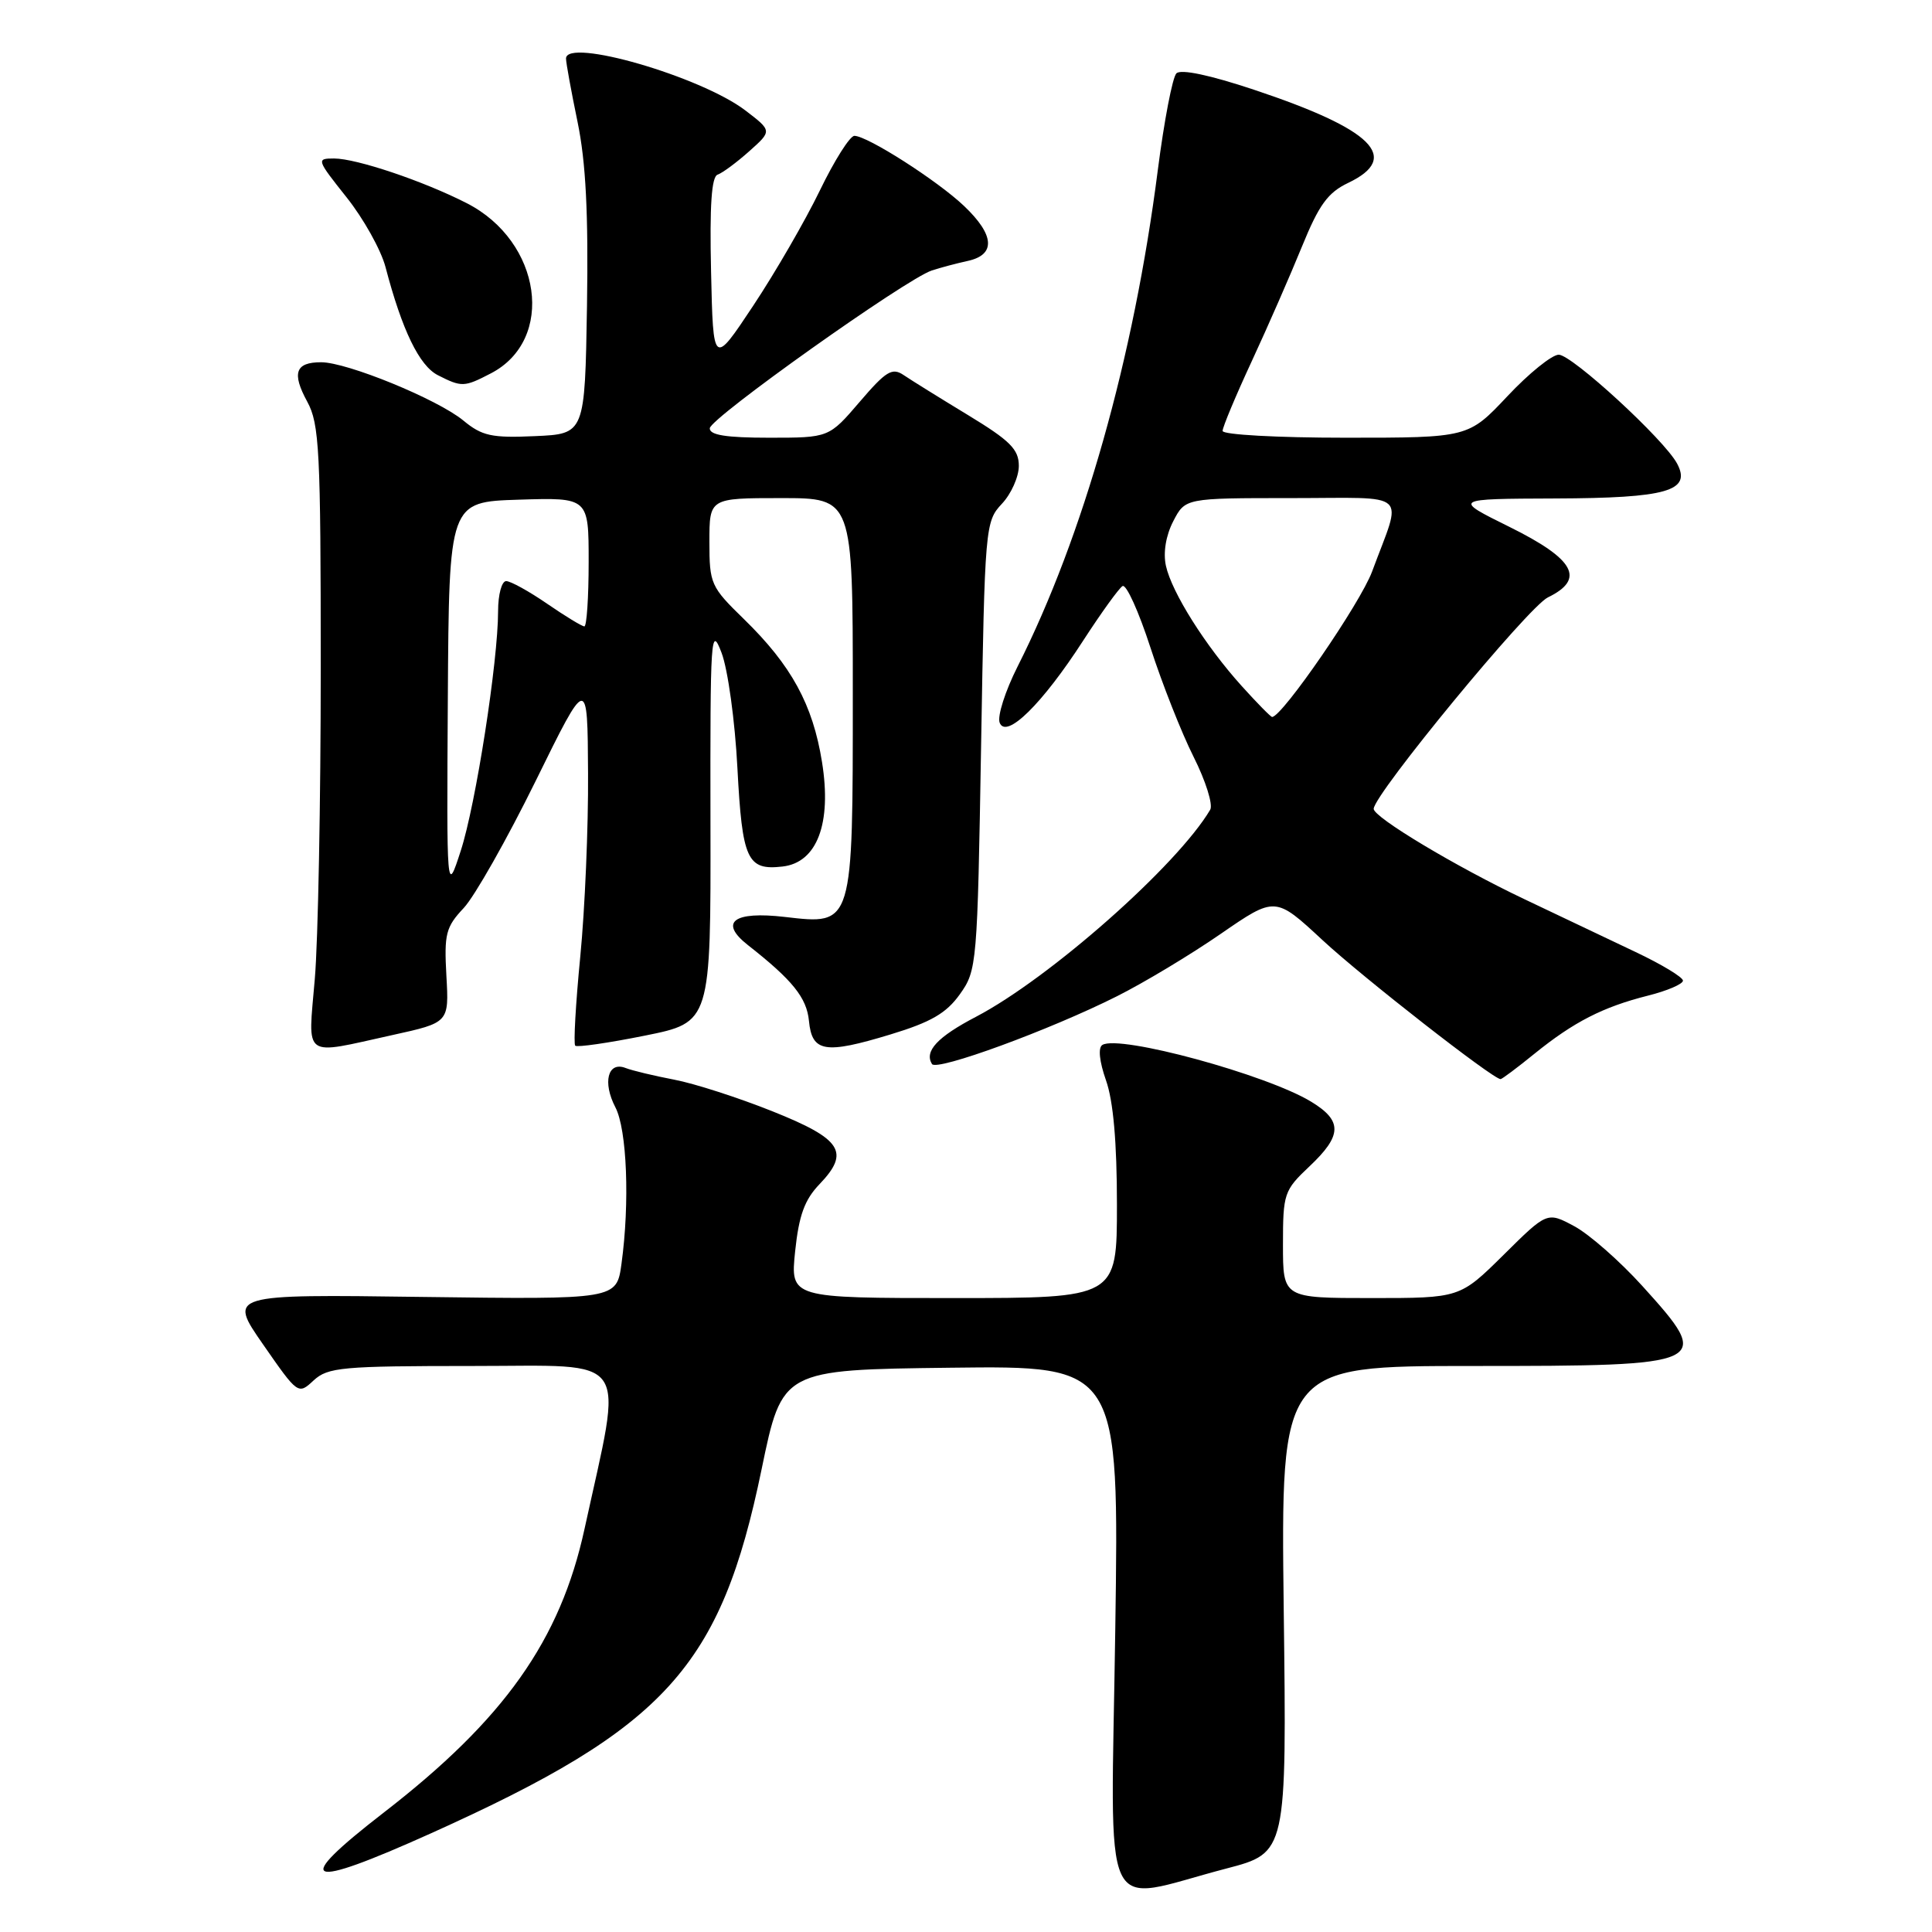 <?xml version="1.0" encoding="UTF-8" standalone="no"?>
<!DOCTYPE svg PUBLIC "-//W3C//DTD SVG 1.1//EN" "http://www.w3.org/Graphics/SVG/1.1/DTD/svg11.dtd" >
<svg xmlns="http://www.w3.org/2000/svg" xmlns:xlink="http://www.w3.org/1999/xlink" version="1.1" viewBox="0 0 256 256">
 <g >
 <path fill="currentColor"
d=" M 162.50 247.59 C 170.50 245.50 170.50 245.50 170.10 213.25 C 169.71 181.00 169.71 181.00 195.15 181.00 C 226.69 181.00 227.06 180.83 217.61 170.39 C 214.65 167.12 210.60 163.56 208.62 162.49 C 205.01 160.55 205.01 160.55 199.23 166.28 C 193.44 172.00 193.44 172.00 181.72 172.00 C 170.00 172.00 170.00 172.00 170.00 164.93 C 170.00 158.15 170.14 157.73 173.50 154.56 C 177.85 150.46 177.91 148.52 173.75 145.99 C 167.85 142.39 148.31 137.07 146.07 138.46 C 145.48 138.82 145.67 140.64 146.55 143.15 C 147.52 145.88 148.00 151.39 148.00 159.63 C 148.00 172.00 148.00 172.00 126.36 172.00 C 104.72 172.00 104.72 172.00 105.36 165.80 C 105.86 161.04 106.61 158.97 108.60 156.90 C 112.67 152.65 111.54 150.92 102.32 147.24 C 97.84 145.45 91.99 143.56 89.33 143.06 C 86.67 142.55 83.77 141.86 82.88 141.51 C 80.54 140.61 79.82 143.42 81.54 146.72 C 83.08 149.67 83.46 159.39 82.35 167.46 C 81.70 172.19 81.70 172.19 55.97 171.85 C 30.24 171.50 30.24 171.50 34.87 178.16 C 39.48 184.80 39.51 184.82 41.56 182.91 C 43.45 181.17 45.30 181.00 62.68 181.00 C 83.90 181.00 82.58 179.08 77.45 202.60 C 74.23 217.36 66.82 227.83 50.83 240.19 C 38.53 249.71 40.32 250.48 57.16 242.90 C 88.24 228.90 95.50 220.91 100.92 194.67 C 103.64 181.50 103.64 181.50 125.96 181.23 C 148.29 180.96 148.29 180.96 147.78 215.89 C 147.21 255.64 145.53 252.02 162.50 247.59 Z  M 203.33 139.62 C 208.53 135.41 212.40 133.43 218.35 131.93 C 220.91 131.29 223.00 130.39 223.00 129.94 C 223.00 129.49 220.19 127.79 216.75 126.16 C 213.31 124.53 206.68 121.38 202.00 119.15 C 192.92 114.84 181.98 108.28 182.02 107.17 C 182.10 105.19 202.51 80.41 205.10 79.16 C 210.11 76.73 208.67 74.10 200.00 69.81 C 192.50 66.10 192.50 66.10 206.06 66.05 C 220.89 66.00 224.17 65.06 222.22 61.42 C 220.52 58.24 208.29 47.00 206.54 47.00 C 205.65 47.00 202.58 49.47 199.74 52.50 C 194.56 58.00 194.56 58.00 178.28 58.00 C 169.25 58.00 162.00 57.60 162.00 57.10 C 162.00 56.60 163.74 52.44 165.87 47.85 C 168.00 43.26 170.99 36.42 172.52 32.66 C 174.77 27.14 175.94 25.52 178.65 24.23 C 185.68 20.87 181.91 17.14 166.16 11.89 C 160.31 9.94 156.47 9.13 155.88 9.72 C 155.36 10.24 154.25 16.03 153.41 22.58 C 150.23 47.42 143.55 71.06 134.83 88.33 C 133.20 91.56 132.13 94.91 132.46 95.76 C 133.32 97.99 138.10 93.29 143.55 84.85 C 145.92 81.20 148.25 77.96 148.74 77.66 C 149.23 77.36 150.89 81.03 152.44 85.81 C 153.99 90.59 156.56 97.11 158.16 100.29 C 159.76 103.47 160.75 106.62 160.36 107.29 C 156.01 114.66 139.11 129.60 129.34 134.72 C 124.21 137.40 122.45 139.29 123.49 140.99 C 124.10 141.98 139.13 136.47 148.00 132.01 C 151.57 130.22 157.76 126.50 161.74 123.75 C 168.98 118.76 168.98 118.76 175.24 124.57 C 180.55 129.50 197.80 142.97 198.83 142.99 C 199.01 143.00 201.04 141.48 203.33 139.62 Z  M 52.00 137.15 C 59.50 135.50 59.50 135.50 59.15 129.31 C 58.84 123.75 59.07 122.84 61.45 120.31 C 62.90 118.76 67.18 111.20 70.97 103.50 C 77.85 89.50 77.85 89.50 77.92 102.45 C 77.97 109.57 77.50 120.51 76.89 126.75 C 76.28 133.00 75.98 138.31 76.22 138.56 C 76.46 138.80 80.61 138.20 85.43 137.23 C 94.19 135.47 94.19 135.47 94.14 108.99 C 94.10 84.23 94.19 82.76 95.61 86.50 C 96.45 88.70 97.39 95.56 97.71 101.75 C 98.35 113.93 99.00 115.36 103.69 114.82 C 108.27 114.30 110.23 109.11 108.92 100.97 C 107.70 93.35 104.86 88.16 98.58 82.04 C 94.18 77.76 94.00 77.36 94.00 71.79 C 94.00 66.00 94.00 66.00 103.50 66.00 C 113.00 66.00 113.00 66.00 113.00 91.78 C 113.00 122.81 113.08 122.55 104.00 121.50 C 97.19 120.71 95.24 122.19 99.09 125.22 C 105.02 129.87 106.89 132.20 107.19 135.27 C 107.59 139.43 109.30 139.71 117.99 137.07 C 123.36 135.44 125.39 134.26 127.19 131.74 C 129.45 128.57 129.51 127.84 130.00 98.83 C 130.49 69.77 130.55 69.11 132.75 66.76 C 133.99 65.45 135.00 63.18 135.00 61.73 C 135.00 59.54 133.85 58.39 128.25 54.99 C 124.54 52.74 120.71 50.36 119.74 49.70 C 118.22 48.67 117.41 49.16 113.91 53.25 C 109.84 58.00 109.84 58.00 101.92 58.00 C 96.23 58.00 94.01 57.65 94.05 56.75 C 94.09 55.41 120.08 36.95 123.47 35.84 C 124.59 35.47 126.74 34.90 128.25 34.57 C 131.97 33.75 131.79 31.14 127.75 27.30 C 124.22 23.94 114.93 18.00 113.21 18.00 C 112.62 18.00 110.56 21.26 108.63 25.25 C 106.70 29.24 102.73 36.10 99.81 40.50 C 94.50 48.50 94.50 48.50 94.22 36.01 C 94.02 27.23 94.28 23.41 95.09 23.14 C 95.73 22.92 97.61 21.53 99.28 20.04 C 102.31 17.34 102.31 17.34 98.76 14.63 C 92.85 10.13 75.00 4.96 75.00 7.76 C 75.00 8.32 75.69 12.10 76.53 16.16 C 77.63 21.49 77.97 28.26 77.78 40.52 C 77.50 57.50 77.50 57.50 70.88 57.79 C 65.14 58.05 63.87 57.77 61.38 55.71 C 57.96 52.90 46.00 48.00 42.55 48.00 C 39.14 48.00 38.64 49.42 40.71 53.22 C 42.32 56.18 42.50 59.63 42.50 88.50 C 42.50 106.10 42.15 124.66 41.71 129.75 C 40.81 140.43 39.94 139.81 52.00 137.15 Z  M 65.03 49.48 C 73.63 45.04 71.79 31.99 61.84 26.92 C 56.09 23.98 47.22 21.00 44.26 21.00 C 41.90 21.00 41.95 21.15 45.91 26.13 C 48.16 28.95 50.48 33.11 51.08 35.38 C 53.28 43.77 55.56 48.47 58.03 49.72 C 61.18 51.32 61.51 51.31 65.03 49.48 Z  M 164.54 90.91 C 159.73 85.58 155.27 78.51 154.49 74.97 C 154.11 73.23 154.48 70.97 155.46 69.07 C 157.05 66.00 157.05 66.00 171.09 66.00 C 187.09 66.00 185.83 64.86 181.81 75.73 C 180.26 79.92 169.89 95.00 168.56 95.00 C 168.38 95.00 166.57 93.16 164.54 90.91 Z  M 59.34 92.50 C 59.50 66.50 59.50 66.50 68.75 66.21 C 78.00 65.92 78.00 65.92 78.00 74.46 C 78.00 79.16 77.74 83.00 77.43 83.00 C 77.12 83.00 74.90 81.65 72.50 80.00 C 70.10 78.35 67.66 77.00 67.07 77.00 C 66.48 77.00 66.00 78.78 66.00 80.97 C 66.00 87.61 63.04 106.63 61.05 112.74 C 59.18 118.50 59.18 118.50 59.34 92.50 Z "/>
</g>
</svg>